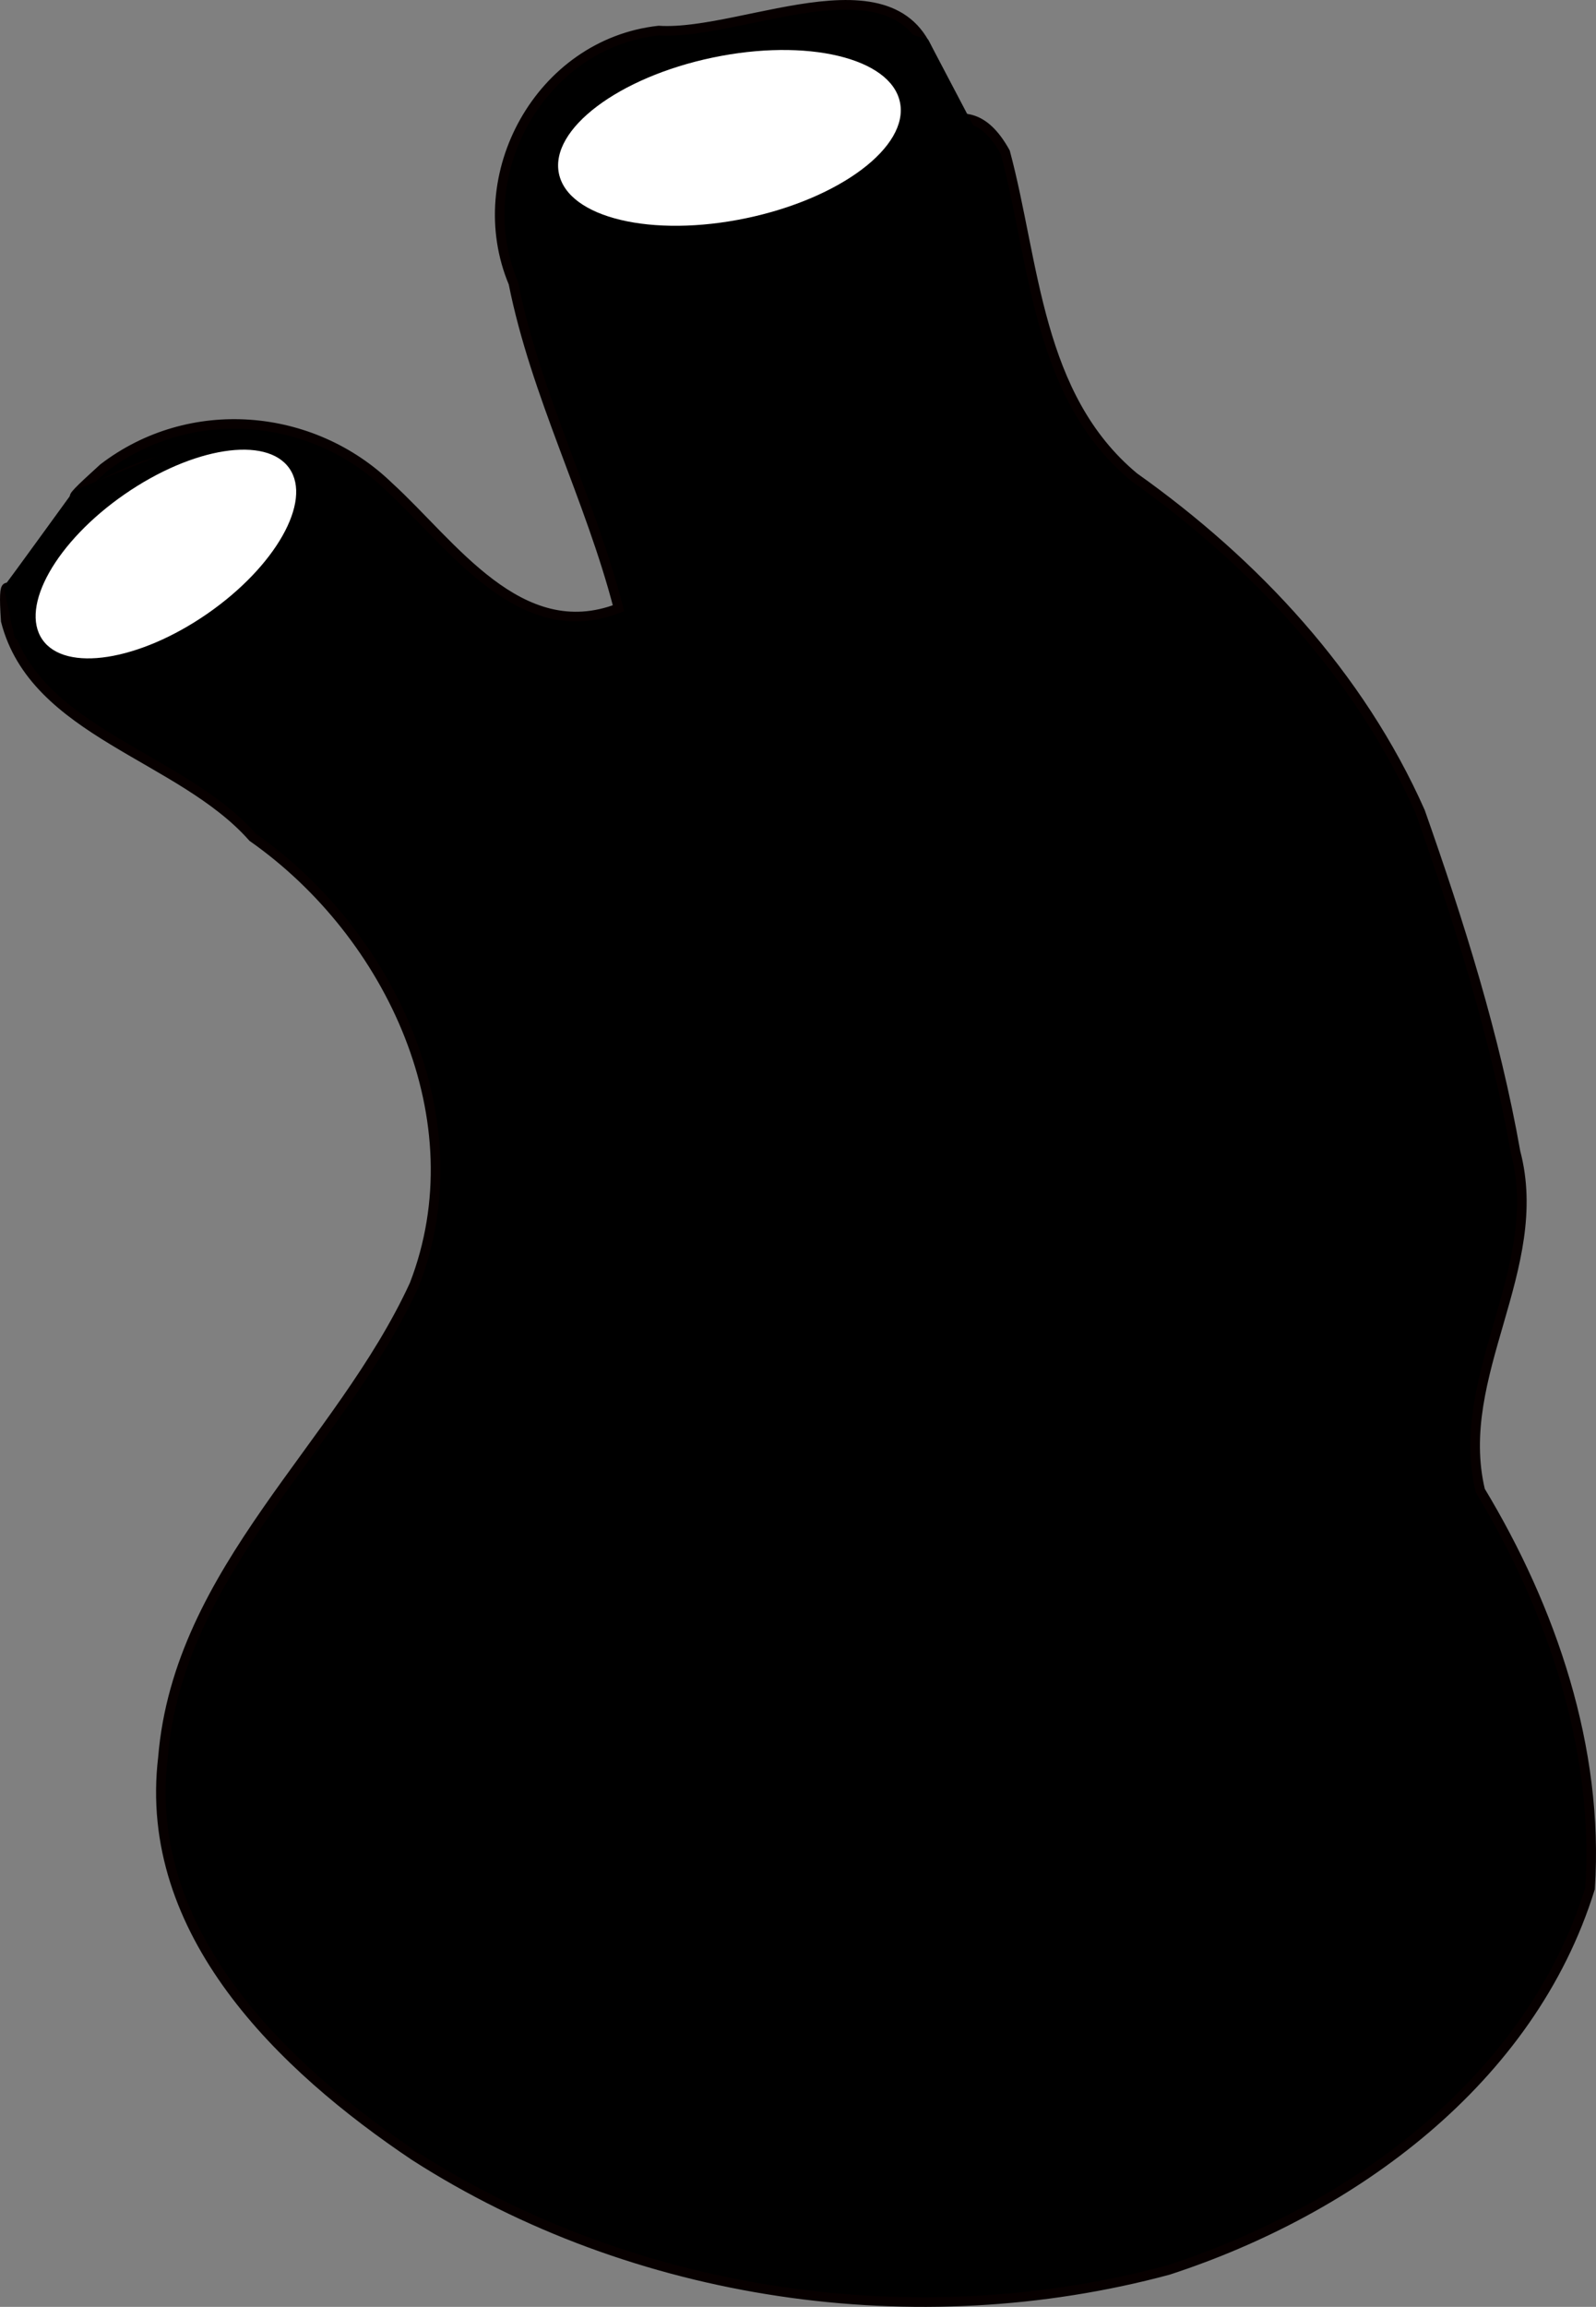 <?xml version="1.0" encoding="UTF-8" standalone="no"?>
<svg
   xmlns:dc="http://purl.org/dc/elements/1.1/"
   xmlns:cc="http://creativecommons.org/ns#"
   xmlns:rdf="http://www.w3.org/1999/02/22-rdf-syntax-ns#"
   xmlns:svg="http://www.w3.org/2000/svg"
   xmlns="http://www.w3.org/2000/svg"
   id="svg2"
   height="913.207"
   width="632.097"
   version="1.1">
  <rect width="100%" height="100%" fill="#808080" stroke="none"/>
  <defs
     id="defs4" />
  <g
     transform="matrix(-1,0,0,1,673.186,-24.095)"
     id="g4162">
    <path
       style="fill:#000000;fill-opacity:1;stroke:#070000;stroke-width:3.787;stroke-linecap:butt;stroke-linejoin:miter;stroke-miterlimit:4;stroke-dasharray:none;stroke-opacity:1"
       d="m 302.844,53.133 c 10.169,-50.413 74.847,-14.708 109.477,-16.946 46.945,5.22 75.476,57.275 57.555,99.957 -8.868,44.445 -30.349,84.998 -41.652,128.739 39.175,15.062 65.95,-25.421 90.963,-48.188 30.43,-29.494 78.833,-33.577 113.101,-7.274 40.143,36.365 -38.587,-28.95 -42.236,8.161 7.893,13.988 33.524,-3 28.669,26.394 22.185,-0.021 18.172,21.821 33.867,20.381 8.861,28.273 20.973,-33.181 18.334,5.513 -11.336,44.293 -69.149,53.244 -97.822,85.67 -54.719,38.408 -89.261,111.989 -63.984,177.16 29.525,64.203 93.37,112.575 99.543,187.129 8.268,69.28 -47.073,122.444 -99.674,157.733 C 421.891,933.451 310.121,949.562 210.484,922.731 137.486,898.946 66.982,847.635 43.435,771.651 39.768,716.169 58.771,660.789 86.917,614.174 97.837,568.539 60.748,526.197 72.946,480.139 81.059,434.22 95.249,389.271 110.696,345.447 c 23.998,-54.069 65.469,-98.515 113.315,-132.456 38.582,-32.095 39.246,-84.662 51.038,-128.617 17.421,-31.499 37.063,3.309 57.302,-5.942 16.205,16.078 35.516,25.41 54.181,19.935 28.821,25.064 77.227,-1.146 50.087,-33.838 -35.442,-16.856 -76.699,-26.464 -115.829,-22.847 -6.963,1.825 -13.585,5.613 -17.946,11.451 z"
       id="path2997" />
    <path
       style="fill:#000000;fill-opacity:1;fill-rule:evenodd;stroke:#000000;stroke-width:1px;stroke-linecap:butt;stroke-linejoin:miter;stroke-opacity:1"
       d="m 305.971,40.132 -19.476,37.067 137.663,59.363 35.216,-20.624 1.868,-43.756 -44.02,-28.985 -82.705,-11.705 z"
       id="path4139" />
    <ellipse
       style="fill:#ffffff;fill-opacity:1;stroke:#000000;stroke-width:2;stroke-miterlimit:4;stroke-dasharray:none;stroke-dashoffset:0;stroke-opacity:0"
       id="path4137"
       cx="392.167"
       cy="-1.749"
       rx="68.978"
       ry="32.468"
       transform="matrix(0.979,0.205,-0.205,0.979,0,0)" />
    <path
       style="fill:#000000;fill-opacity:1;fill-rule:evenodd;stroke:#000000;stroke-width:1px;stroke-linecap:butt;stroke-linejoin:miter;stroke-opacity:1"
       d="m 671.246,256.598 c -1.577,-1.971 -27.59,-37.837 -27.59,-37.837 l -52.026,-21.283 -41.384,9.853 c 0,0 3.941,54.391 3.941,55.968 0,1.577 43.355,25.225 46.114,25.619 2.759,0.394 44.143,4.73 44.143,4.73 l 22.466,-17.342 z"
       id="path4160" />
    <ellipse
       style="fill:#ffffff;fill-opacity:1;stroke:#000000;stroke-width:2;stroke-miterlimit:4;stroke-dasharray:none;stroke-dashoffset:0;stroke-opacity:0"
       id="path4145"
       cx="638.205"
       cy="-145.646"
       rx="59.515"
       ry="28.772"
       transform="matrix(0.822,0.569,-0.569,0.822,0,0)" />
  </g>
</svg>
